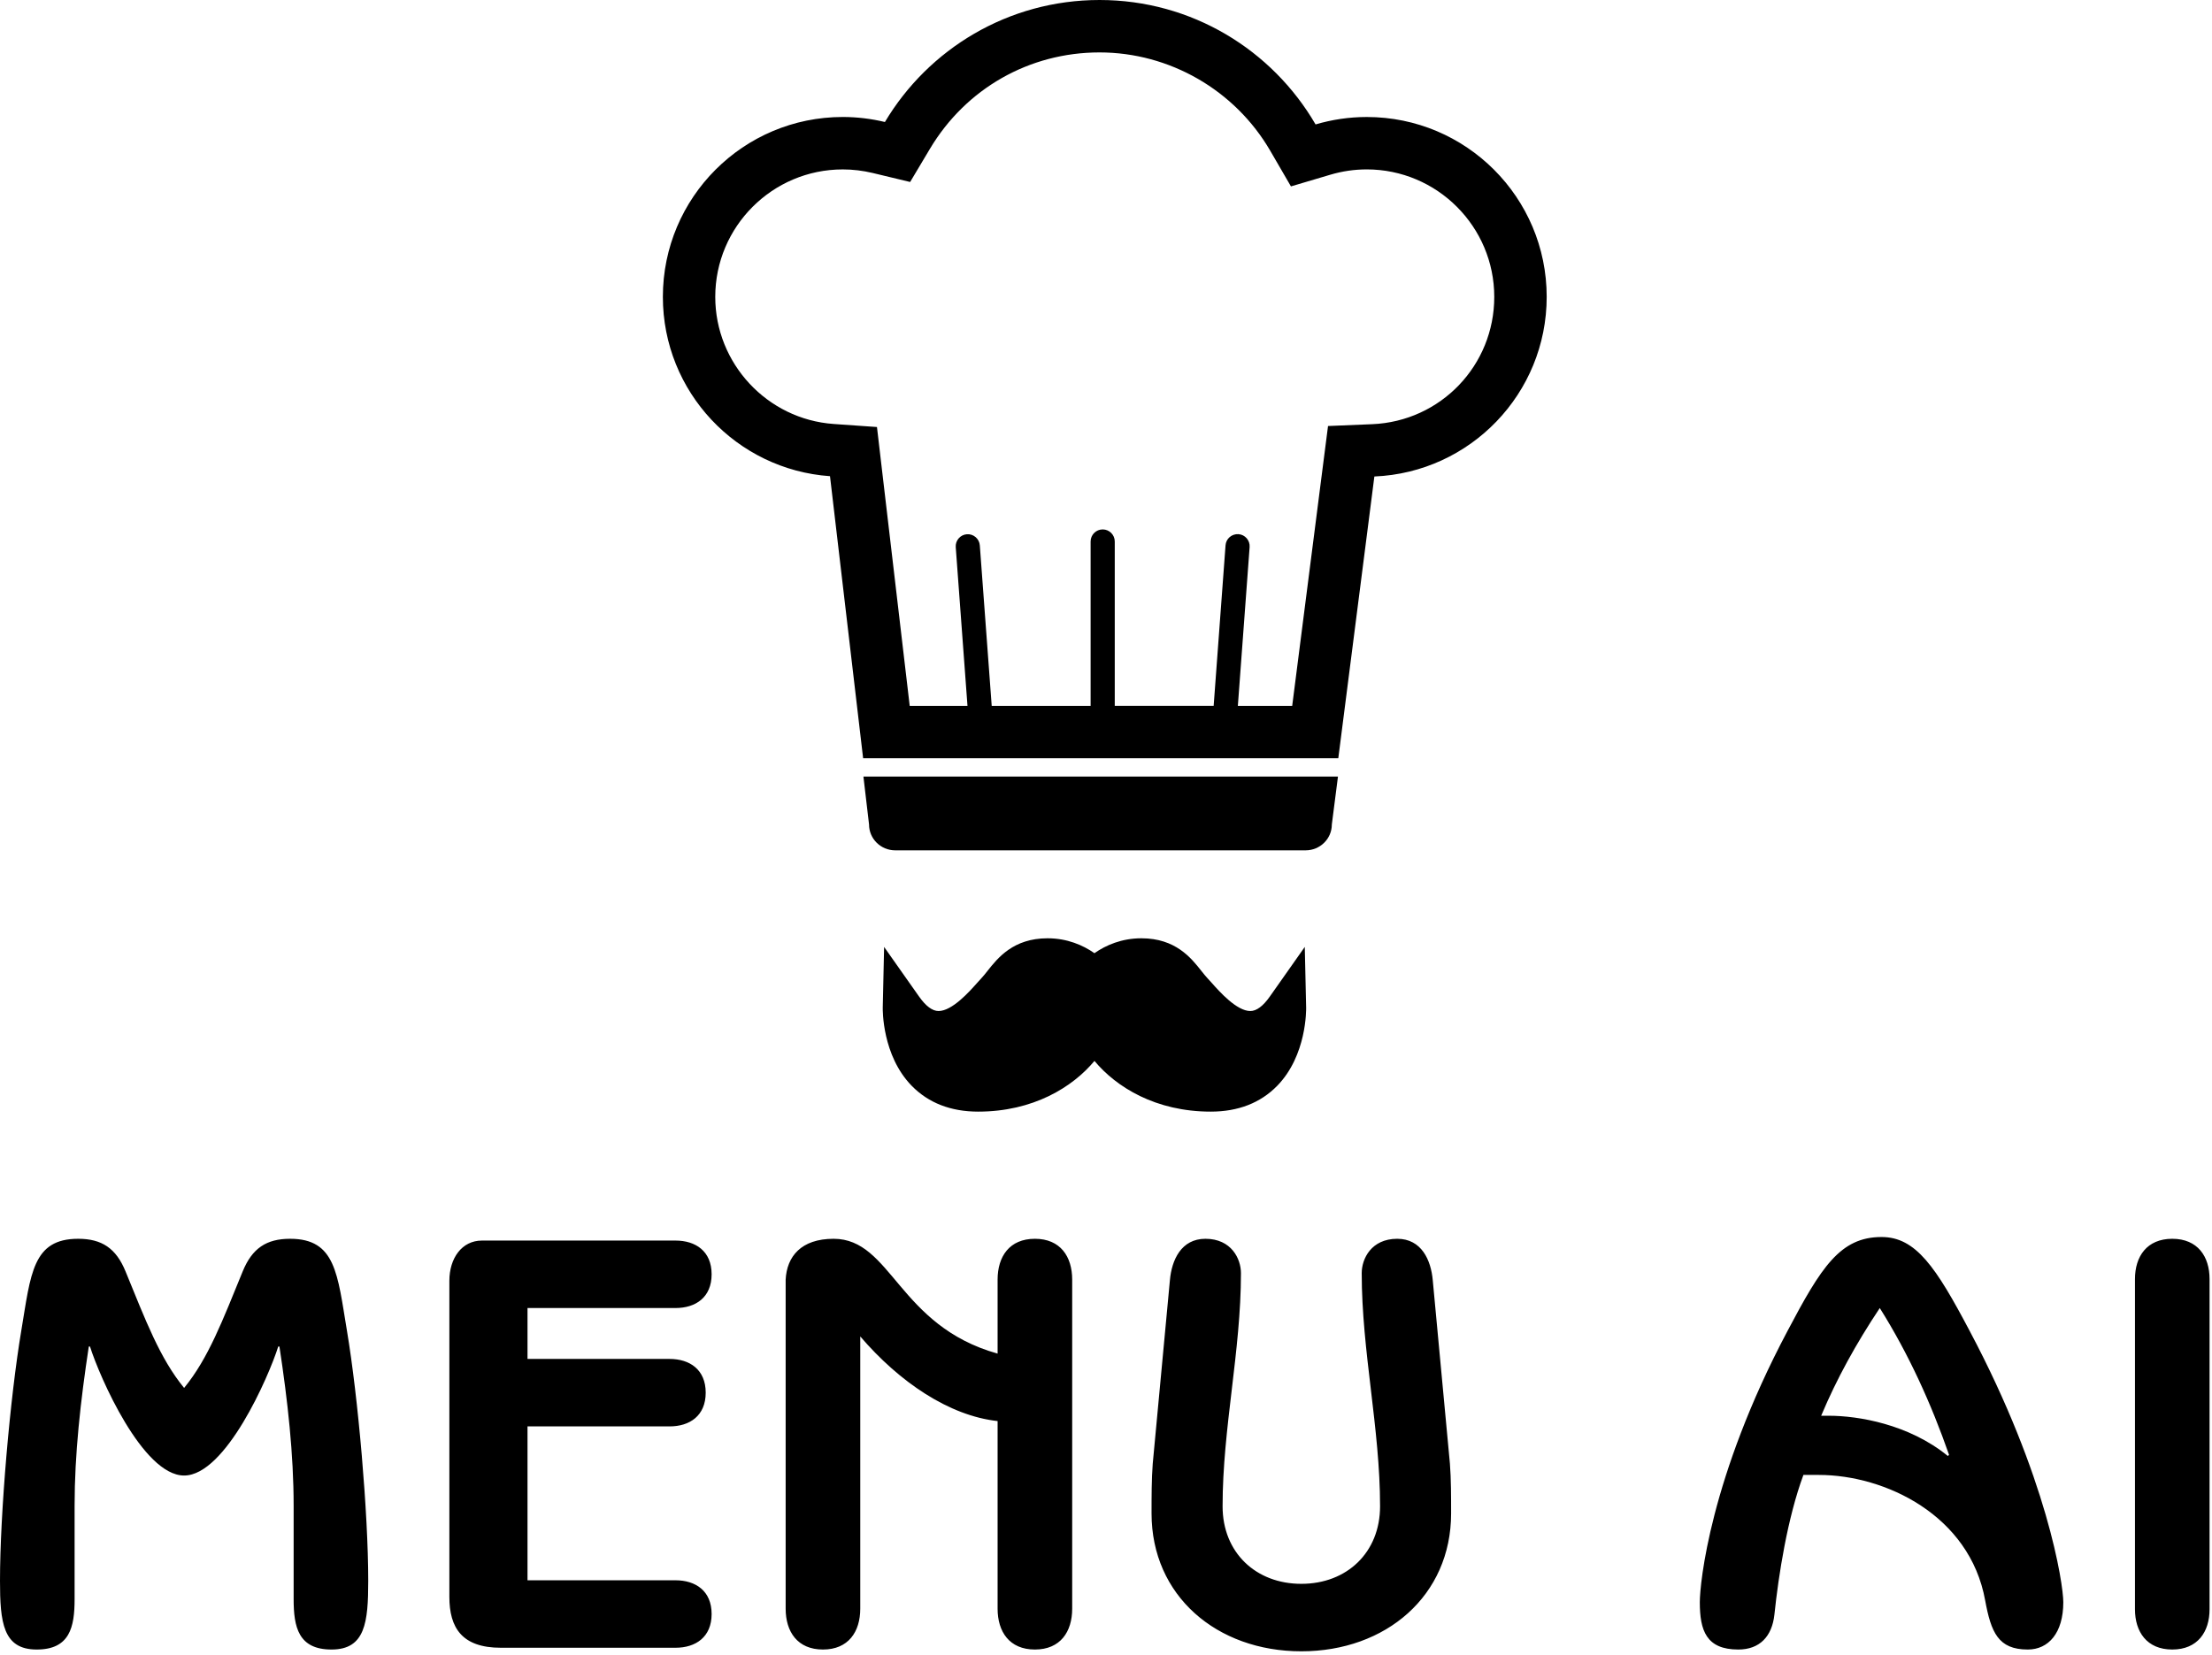 <svg width="350" height="262" viewBox="0 0 350 262" fill="none" xmlns="http://www.w3.org/2000/svg">
<g clip-path="url(#clip0_220_2)">
<path d="M136.618 122.912L137.507 130.493C137.507 132.754 139.363 134.585 141.652 134.585H206.587C208.876 134.585 210.732 132.751 210.732 130.493L211.703 122.912H136.618Z" fill="black"/>
<path d="M206.668 159.466L206.452 149.871L200.929 157.714C199.854 159.247 198.812 160.016 197.832 160.016C195.685 160.016 192.951 156.937 191.784 155.623C191.499 155.3 191.25 155.023 191.053 154.819C190.766 154.516 190.44 154.108 190.096 153.675C188.466 151.61 186.006 148.504 180.593 148.504C177.491 148.504 174.968 149.599 173.172 150.862C171.375 149.599 168.851 148.504 165.752 148.504C160.338 148.504 157.873 151.613 156.244 153.675C155.902 154.108 155.579 154.516 155.289 154.819C155.09 155.023 154.843 155.3 154.558 155.623C153.392 156.937 150.654 160.016 148.507 160.016C147.527 160.016 146.491 159.245 145.414 157.714L139.89 149.871L139.676 159.466C139.669 159.774 139.562 167.052 144.265 171.86C146.913 174.564 150.448 175.939 154.772 175.939C163.478 175.939 169.712 172.068 173.175 167.913C176.63 172.071 182.869 175.939 191.575 175.939C195.899 175.939 199.436 174.566 202.082 171.86C206.783 167.052 206.673 159.774 206.668 159.466Z" fill="black"/>
<path d="M216.261 18.518C213.449 18.518 210.732 18.935 208.16 19.694C201.316 7.922 188.581 0 173.98 0C159.539 0 146.913 7.746 140.018 19.31C137.879 18.798 135.648 18.515 133.351 18.515C117.629 18.515 104.884 31.26 104.884 46.982C104.884 62.024 116.552 74.333 131.329 75.367L136.57 120.006H211.756L217.463 75.415C232.627 74.784 244.73 62.299 244.73 46.979C244.73 31.265 231.988 18.518 216.261 18.518ZM217.119 67.137L210.131 67.427L209.24 74.371L204.461 111.718H195.864L197.725 86.589C197.802 85.538 197.015 84.621 195.963 84.542C194.886 84.481 193.997 85.255 193.916 86.304L192.034 111.715H176.386V85.703C176.386 84.649 175.53 83.793 174.476 83.793C173.422 83.793 172.566 84.649 172.566 85.703V111.718H156.916L155.034 86.319C154.955 85.268 154.036 84.478 152.989 84.555C151.938 84.634 151.148 85.55 151.225 86.602L153.083 111.718H143.942L139.559 74.41L138.76 67.585L131.907 67.104C121.401 66.365 113.173 57.532 113.173 46.99C113.173 35.864 122.226 26.814 133.348 26.814C134.93 26.814 136.521 27.005 138.08 27.377L144.01 28.803L147.135 23.562C152.836 14.003 162.869 8.296 173.977 8.296C185.057 8.296 195.41 14.263 200.99 23.865L204.264 29.501L210.513 27.647C212.383 27.094 214.315 26.811 216.256 26.811C227.381 26.811 236.434 35.862 236.434 46.987C236.439 57.835 227.951 66.686 217.119 67.137Z" fill="black"/>
<path d="M29.132 219.671C32.973 214.987 35.221 208.992 38.406 201.217C39.904 197.564 42.153 196.065 45.9 196.065C53.112 196.065 53.393 201.592 54.892 210.584C56.672 221.169 58.264 239.529 58.264 250.208C58.264 256.765 57.796 261.074 52.457 261.074C47.211 261.074 46.462 257.514 46.462 253.112V238.311C46.462 230.162 45.525 221.731 44.214 213.113H44.026C42.527 217.891 35.689 233.534 29.132 233.534C22.575 233.534 15.737 217.891 14.238 213.113H14.051C12.739 221.731 11.803 230.162 11.803 238.311V253.112C11.803 257.514 11.053 261.074 5.808 261.074C0.468 261.074 0 256.765 0 250.208C0 239.529 1.592 221.169 3.372 210.584C4.871 201.592 5.152 196.065 12.365 196.065C16.112 196.065 18.36 197.564 19.859 201.217C23.044 208.992 25.292 214.987 29.132 219.671ZM83.467 207.025V215.081H105.948C109.133 215.081 111.662 216.767 111.662 220.42C111.662 224.073 109.133 225.759 105.948 225.759H83.467V250.114H106.885C110.07 250.114 112.599 251.8 112.599 255.453C112.599 259.107 110.07 260.793 106.885 260.793H79.252C73.069 260.793 71.102 257.608 71.102 252.737V202.716C71.102 199.156 73.069 196.346 76.254 196.346H106.885C110.07 196.346 112.599 198.032 112.599 201.685C112.599 205.339 110.07 207.025 106.885 207.025H83.467ZM169.65 202.528V254.61C169.65 258.264 167.777 261.074 163.749 261.074C159.721 261.074 157.848 258.264 157.848 254.61V224.916C150.167 224.073 142.298 218.734 136.116 211.521V254.61C136.116 258.264 134.242 261.074 130.214 261.074C126.186 261.074 124.313 258.264 124.313 254.61V202.528C124.5 198.875 126.748 196.065 131.9 196.065C141.08 196.065 142.111 209.835 157.848 214.238V202.528C157.848 198.875 159.721 196.065 163.749 196.065C167.777 196.065 169.65 198.875 169.65 202.528ZM182.395 231.661L185.111 202.622C185.392 199.437 186.891 196.065 190.731 196.065C194.853 196.065 196.352 199.25 196.352 201.498C196.352 213.863 193.448 226.04 193.448 238.405C193.448 245.711 198.694 250.676 205.906 250.676C213.119 250.676 218.365 245.711 218.365 238.405C218.365 226.04 215.461 213.863 215.461 201.498C215.461 199.25 216.96 196.065 221.081 196.065C224.922 196.065 226.421 199.437 226.702 202.622L229.418 231.661C229.606 234.096 229.606 236.906 229.606 239.529C229.606 252.55 219.302 261.355 205.906 261.355C192.511 261.355 182.207 252.55 182.207 239.529C182.207 236.906 182.207 234.096 182.395 231.661ZM287.786 233.44H285.35C282.821 240.278 281.416 249.271 280.76 255.547C280.386 259.013 278.418 261.074 275.046 261.074C269.988 261.074 268.957 258.076 268.957 253.58C268.957 250.676 270.55 233.815 282.821 210.678C288.16 200.561 291.158 195.784 297.715 195.784C303.148 195.784 306.333 200.561 311.672 210.678C323.943 233.815 326.472 250.676 326.472 253.58C326.472 258.451 324.131 261.074 320.852 261.074C316.168 261.074 315.044 258.357 314.108 253.299C311.672 239.81 298.277 233.44 287.786 233.44ZM288.16 224.073H289.378C293.968 224.073 302.024 225.385 308.206 230.443L308.394 230.256C305.583 222.2 302.024 214.331 297.434 207.025C293.687 212.645 290.596 218.265 288.16 224.073ZM349.614 202.435V254.704C349.614 258.264 347.741 261.074 343.713 261.074C339.685 261.074 337.812 258.264 337.812 254.704V202.435C337.812 198.875 339.685 196.065 343.713 196.065C347.741 196.065 349.614 198.875 349.614 202.435Z" fill="black"/>
</g>
<defs>
<clipPath id="clip0_220_2">
<rect width="349.614" height="261.355" fill="white"/>
</clipPath>
</defs>
</svg>
